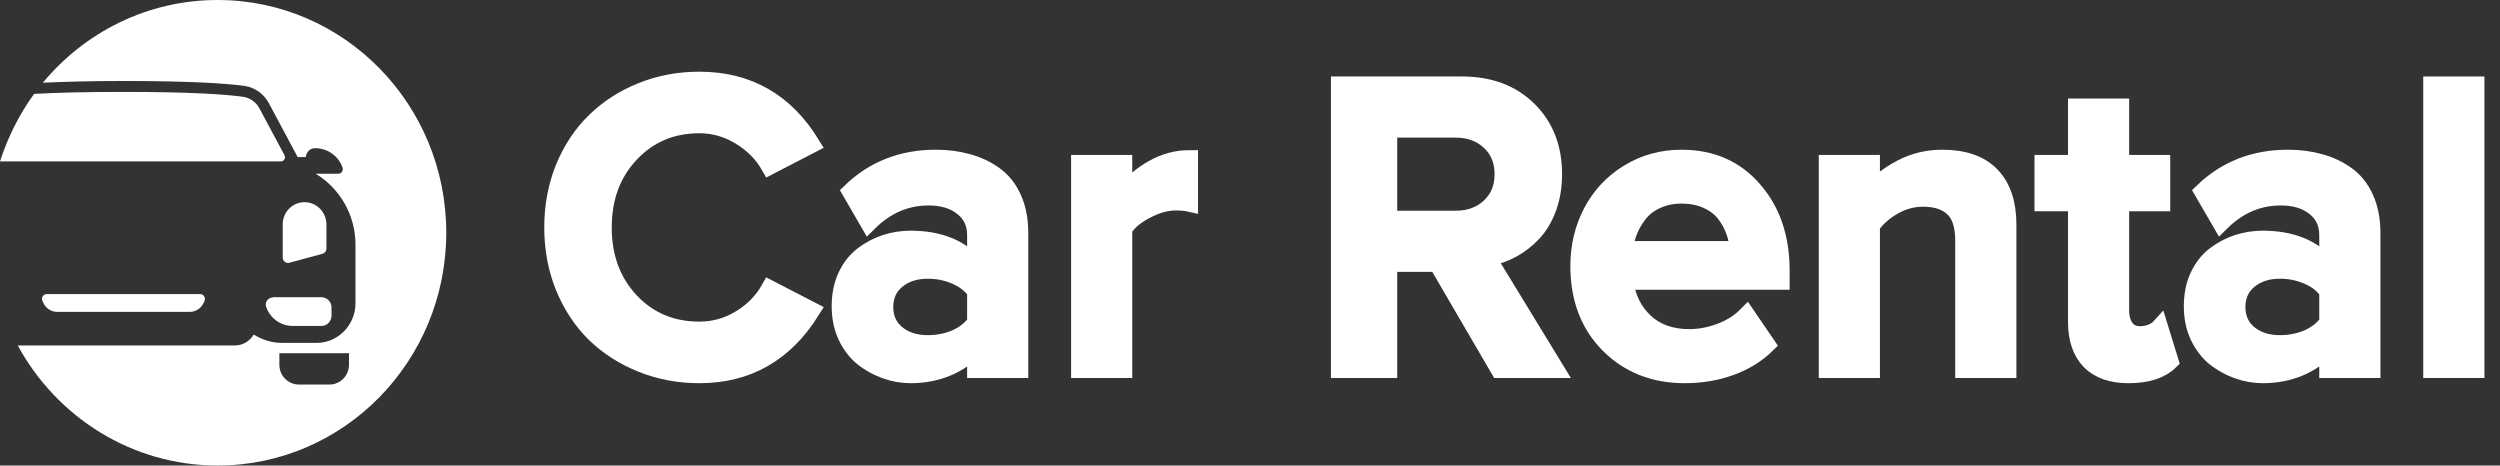 <svg width="145" height="27" viewBox="0 0 145 27" fill="none" xmlns="http://www.w3.org/2000/svg">
    <rect x="0" y="0" width="145" height="27" fill="#333333" stroke="none"/>
    <path d="M32.718 16.656C32.284 15.585 32.067 14.431 32.067 13.192C32.067 11.952 32.284 10.798 32.718 9.727C33.161 8.657 33.761 7.756 34.519 7.024C35.278 6.284 36.178 5.704 37.221 5.286C38.263 4.867 39.377 4.658 40.562 4.658C43.382 4.658 45.55 5.897 47.067 8.376L44.638 9.631C44.235 8.923 43.666 8.348 42.932 7.905C42.197 7.454 41.407 7.229 40.562 7.229C38.959 7.229 37.628 7.792 36.569 8.919C35.511 10.037 34.981 11.461 34.981 13.192C34.981 14.922 35.511 16.35 36.569 17.476C37.628 18.595 38.959 19.154 40.562 19.154C41.415 19.154 42.205 18.933 42.932 18.49C43.666 18.048 44.235 17.468 44.638 16.752L47.067 18.007C45.526 20.486 43.358 21.725 40.562 21.725C39.377 21.725 38.263 21.516 37.221 21.097C36.178 20.679 35.278 20.104 34.519 19.371C33.761 18.631 33.161 17.726 32.718 16.656Z" fill="white"/>
    <path d="M48.737 17.766C48.737 17.106 48.856 16.523 49.093 16.016C49.338 15.501 49.658 15.095 50.053 14.797C50.455 14.491 50.89 14.262 51.356 14.109C51.83 13.956 52.316 13.88 52.813 13.88C54.472 13.88 55.732 14.39 56.593 15.412V13.638C56.593 12.954 56.34 12.415 55.834 12.021C55.337 11.618 54.677 11.417 53.856 11.417C52.545 11.417 51.388 11.916 50.384 12.914L49.342 11.116C50.677 9.828 52.319 9.184 54.27 9.184C54.95 9.184 55.57 9.265 56.131 9.426C56.699 9.579 57.213 9.82 57.671 10.15C58.129 10.472 58.489 10.922 58.749 11.502C59.01 12.073 59.14 12.745 59.14 13.517V21.423H56.593V20.144C56.15 20.651 55.602 21.041 54.946 21.315C54.298 21.588 53.587 21.725 52.813 21.725C52.324 21.725 51.842 21.64 51.368 21.471C50.894 21.302 50.455 21.061 50.053 20.747C49.658 20.425 49.338 20.007 49.093 19.492C48.856 18.977 48.737 18.402 48.737 17.766ZM51.309 17.814C51.309 18.45 51.541 18.965 52.008 19.359C52.481 19.745 53.082 19.939 53.808 19.939C54.385 19.939 54.922 19.834 55.42 19.625C55.917 19.407 56.308 19.102 56.593 18.707V16.897C56.308 16.503 55.917 16.201 55.42 15.992C54.922 15.774 54.385 15.666 53.808 15.666C53.082 15.666 52.481 15.863 52.008 16.257C51.541 16.643 51.309 17.163 51.309 17.814Z" fill="white"/>
    <path d="M62.624 21.423V9.486H65.171V11.236C65.637 10.641 66.206 10.154 66.877 9.776C67.549 9.398 68.252 9.208 68.986 9.208V11.779C68.773 11.731 68.504 11.707 68.18 11.707C67.643 11.707 67.071 11.868 66.463 12.19C65.854 12.504 65.424 12.87 65.171 13.288V21.423H62.624Z" fill="white"/>
    <path d="M77.695 21.423V4.936H84.804C86.391 4.936 87.671 5.415 88.643 6.372C89.614 7.33 90.1 8.573 90.1 10.102C90.1 10.81 89.993 11.457 89.78 12.045C89.567 12.632 89.275 13.123 88.903 13.517C88.54 13.904 88.133 14.217 87.683 14.459C87.241 14.7 86.767 14.861 86.261 14.942L90.219 21.423H86.948L83.358 15.268H80.539V21.423H77.695ZM80.539 12.721H84.425C85.23 12.721 85.89 12.479 86.403 11.997C86.925 11.514 87.185 10.882 87.185 10.102C87.185 9.321 86.925 8.689 86.403 8.207C85.89 7.724 85.23 7.482 84.425 7.482H80.539V12.721Z" fill="white"/>
    <path d="M91.581 15.437C91.581 14.294 91.83 13.248 92.328 12.298C92.833 11.341 93.544 10.585 94.46 10.029C95.377 9.466 96.4 9.184 97.529 9.184C99.267 9.184 100.661 9.796 101.711 11.019C102.77 12.234 103.299 13.791 103.299 15.69V16.306H94.247C94.35 17.247 94.729 18.032 95.385 18.659C96.048 19.279 96.913 19.589 97.979 19.589C98.572 19.589 99.172 19.476 99.78 19.251C100.396 19.017 100.906 18.695 101.309 18.285L102.47 19.987C101.893 20.55 101.194 20.981 100.373 21.278C99.551 21.576 98.666 21.725 97.719 21.725C95.941 21.725 94.472 21.146 93.311 19.987C92.158 18.82 91.581 17.303 91.581 15.437ZM94.223 14.483H100.823C100.807 14.113 100.732 13.751 100.598 13.397C100.471 13.035 100.282 12.693 100.029 12.371C99.776 12.049 99.433 11.791 98.998 11.598C98.572 11.405 98.082 11.309 97.529 11.309C97.008 11.309 96.534 11.405 96.107 11.598C95.689 11.783 95.349 12.037 95.088 12.359C94.836 12.672 94.634 13.011 94.484 13.373C94.342 13.727 94.255 14.097 94.223 14.483Z" fill="white"/>
    <path d="M105.989 21.423V9.486H108.536V11.116C108.979 10.585 109.563 10.13 110.29 9.752C111.016 9.373 111.806 9.184 112.659 9.184C113.907 9.184 114.851 9.514 115.491 10.174C116.131 10.834 116.451 11.783 116.451 13.023V21.423H113.903V13.964C113.903 13.079 113.698 12.447 113.287 12.069C112.884 11.683 112.304 11.49 111.546 11.49C110.93 11.49 110.353 11.647 109.816 11.96C109.279 12.266 108.852 12.644 108.536 13.095V21.423H105.989Z" fill="white"/>
    <path d="M118.501 11.755V9.486H120.444V6.215H122.991V9.486H125.373V11.755H122.991V18.007C122.991 18.426 123.09 18.768 123.287 19.033C123.485 19.291 123.761 19.42 124.117 19.42C124.346 19.42 124.567 19.379 124.78 19.299C124.994 19.21 125.152 19.11 125.254 18.997L125.858 20.953C125.329 21.468 124.527 21.725 123.453 21.725C122.474 21.725 121.727 21.463 121.214 20.94C120.701 20.409 120.444 19.649 120.444 18.659V11.755H118.501Z" fill="white"/>
    <path d="M127.162 17.766C127.162 17.106 127.28 16.523 127.517 16.016C127.762 15.501 128.082 15.095 128.477 14.797C128.88 14.491 129.314 14.262 129.78 14.109C130.254 13.956 130.74 13.88 131.238 13.88C132.896 13.88 134.156 14.39 135.017 15.412V13.638C135.017 12.954 134.765 12.415 134.259 12.021C133.761 11.618 133.102 11.417 132.28 11.417C130.969 11.417 129.812 11.916 128.809 12.914L127.766 11.116C129.101 9.828 130.744 9.184 132.695 9.184C133.374 9.184 133.994 9.265 134.555 9.426C135.124 9.579 135.637 9.82 136.095 10.15C136.554 10.472 136.913 10.922 137.174 11.502C137.434 12.073 137.565 12.745 137.565 13.517V21.423H135.017V20.144C134.575 20.651 134.026 21.041 133.37 21.315C132.723 21.588 132.012 21.725 131.238 21.725C130.748 21.725 130.266 21.64 129.792 21.471C129.318 21.302 128.88 21.061 128.477 20.747C128.082 20.425 127.762 20.007 127.517 19.492C127.28 18.977 127.162 18.402 127.162 17.766ZM129.733 17.814C129.733 18.45 129.966 18.965 130.432 19.359C130.906 19.745 131.506 19.939 132.233 19.939C132.81 19.939 133.347 19.834 133.844 19.625C134.342 19.407 134.733 19.102 135.017 18.707V16.897C134.733 16.503 134.342 16.201 133.844 15.992C133.347 15.774 132.81 15.666 132.233 15.666C131.506 15.666 130.906 15.863 130.432 16.257C129.966 16.643 129.733 17.163 129.733 17.814Z" fill="white"/>
    <path d="M141.048 21.423V4.936H143.596V21.423H141.048Z" fill="white"/>
    <path d="M32.718 16.656C32.284 15.585 32.067 14.431 32.067 13.192C32.067 11.952 32.284 10.798 32.718 9.727C33.161 8.657 33.761 7.756 34.519 7.024C35.278 6.284 36.178 5.704 37.221 5.286C38.263 4.867 39.377 4.658 40.562 4.658C43.382 4.658 45.55 5.897 47.067 8.376L44.638 9.631C44.235 8.923 43.666 8.348 42.932 7.905C42.197 7.454 41.407 7.229 40.562 7.229C38.959 7.229 37.628 7.792 36.569 8.919C35.511 10.037 34.981 11.461 34.981 13.192C34.981 14.922 35.511 16.35 36.569 17.476C37.628 18.595 38.959 19.154 40.562 19.154C41.415 19.154 42.205 18.933 42.932 18.49C43.666 18.048 44.235 17.468 44.638 16.752L47.067 18.007C45.526 20.486 43.358 21.725 40.562 21.725C39.377 21.725 38.263 21.516 37.221 21.097C36.178 20.679 35.278 20.104 34.519 19.371C33.761 18.631 33.161 17.726 32.718 16.656Z" stroke="white"/>
    <path d="M48.737 17.766C48.737 17.106 48.856 16.523 49.093 16.016C49.338 15.501 49.658 15.095 50.053 14.797C50.455 14.491 50.89 14.262 51.356 14.109C51.83 13.956 52.316 13.88 52.813 13.88C54.472 13.88 55.732 14.39 56.593 15.412V13.638C56.593 12.954 56.34 12.415 55.834 12.021C55.337 11.618 54.677 11.417 53.856 11.417C52.545 11.417 51.388 11.916 50.384 12.914L49.342 11.116C50.677 9.828 52.319 9.184 54.27 9.184C54.95 9.184 55.57 9.265 56.131 9.426C56.699 9.579 57.213 9.82 57.671 10.15C58.129 10.472 58.489 10.922 58.749 11.502C59.01 12.073 59.14 12.745 59.14 13.517V21.423H56.593V20.144C56.15 20.651 55.602 21.041 54.946 21.315C54.298 21.588 53.587 21.725 52.813 21.725C52.324 21.725 51.842 21.64 51.368 21.471C50.894 21.302 50.455 21.061 50.053 20.747C49.658 20.425 49.338 20.007 49.093 19.492C48.856 18.977 48.737 18.402 48.737 17.766ZM51.309 17.814C51.309 18.45 51.541 18.965 52.008 19.359C52.481 19.745 53.082 19.939 53.808 19.939C54.385 19.939 54.922 19.834 55.42 19.625C55.917 19.407 56.308 19.102 56.593 18.707V16.897C56.308 16.503 55.917 16.201 55.42 15.992C54.922 15.774 54.385 15.666 53.808 15.666C53.082 15.666 52.481 15.863 52.008 16.257C51.541 16.643 51.309 17.163 51.309 17.814Z" stroke="white"/>
    <path d="M62.624 21.423V9.486H65.171V11.236C65.637 10.641 66.206 10.154 66.877 9.776C67.549 9.398 68.252 9.208 68.986 9.208V11.779C68.773 11.731 68.504 11.707 68.18 11.707C67.643 11.707 67.071 11.868 66.463 12.19C65.854 12.504 65.424 12.87 65.171 13.288V21.423H62.624Z" stroke="white"/>
    <path d="M77.695 21.423V4.936H84.804C86.391 4.936 87.671 5.415 88.643 6.372C89.614 7.33 90.1 8.573 90.1 10.102C90.1 10.81 89.993 11.457 89.78 12.045C89.567 12.632 89.275 13.123 88.903 13.517C88.54 13.904 88.133 14.217 87.683 14.459C87.241 14.7 86.767 14.861 86.261 14.942L90.219 21.423H86.948L83.358 15.268H80.539V21.423H77.695ZM80.539 12.721H84.425C85.23 12.721 85.89 12.479 86.403 11.997C86.925 11.514 87.185 10.882 87.185 10.102C87.185 9.321 86.925 8.689 86.403 8.207C85.89 7.724 85.23 7.482 84.425 7.482H80.539V12.721Z" stroke="white"/>
    <path d="M91.581 15.437C91.581 14.294 91.83 13.248 92.328 12.298C92.833 11.341 93.544 10.585 94.46 10.029C95.377 9.466 96.4 9.184 97.529 9.184C99.267 9.184 100.661 9.796 101.711 11.019C102.77 12.234 103.299 13.791 103.299 15.69V16.306H94.247C94.35 17.247 94.729 18.032 95.385 18.659C96.048 19.279 96.913 19.589 97.979 19.589C98.572 19.589 99.172 19.476 99.78 19.251C100.396 19.017 100.906 18.695 101.309 18.285L102.47 19.987C101.893 20.55 101.194 20.981 100.373 21.278C99.551 21.576 98.666 21.725 97.719 21.725C95.941 21.725 94.472 21.146 93.311 19.987C92.158 18.82 91.581 17.303 91.581 15.437ZM94.223 14.483H100.823C100.807 14.113 100.732 13.751 100.598 13.397C100.471 13.035 100.282 12.693 100.029 12.371C99.776 12.049 99.433 11.791 98.998 11.598C98.572 11.405 98.082 11.309 97.529 11.309C97.008 11.309 96.534 11.405 96.107 11.598C95.689 11.783 95.349 12.037 95.088 12.359C94.836 12.672 94.634 13.011 94.484 13.373C94.342 13.727 94.255 14.097 94.223 14.483Z" stroke="white"/>
    <path d="M105.989 21.423V9.486H108.536V11.116C108.979 10.585 109.563 10.13 110.29 9.752C111.016 9.373 111.806 9.184 112.659 9.184C113.907 9.184 114.851 9.514 115.491 10.174C116.131 10.834 116.451 11.783 116.451 13.023V21.423H113.903V13.964C113.903 13.079 113.698 12.447 113.287 12.069C112.884 11.683 112.304 11.49 111.546 11.49C110.93 11.49 110.353 11.647 109.816 11.96C109.279 12.266 108.852 12.644 108.536 13.095V21.423H105.989Z" stroke="white"/>
    <path d="M118.501 11.755V9.486H120.444V6.215H122.991V9.486H125.373V11.755H122.991V18.007C122.991 18.426 123.09 18.768 123.287 19.033C123.485 19.291 123.761 19.42 124.117 19.42C124.346 19.42 124.567 19.379 124.78 19.299C124.994 19.21 125.152 19.11 125.254 18.997L125.858 20.953C125.329 21.468 124.527 21.725 123.453 21.725C122.474 21.725 121.727 21.463 121.214 20.94C120.701 20.409 120.444 19.649 120.444 18.659V11.755H118.501Z" stroke="white"/>
    <path d="M127.162 17.766C127.162 17.106 127.28 16.523 127.517 16.016C127.762 15.501 128.082 15.095 128.477 14.797C128.88 14.491 129.314 14.262 129.78 14.109C130.254 13.956 130.74 13.88 131.238 13.88C132.896 13.88 134.156 14.39 135.017 15.412V13.638C135.017 12.954 134.765 12.415 134.259 12.021C133.761 11.618 133.102 11.417 132.28 11.417C130.969 11.417 129.812 11.916 128.809 12.914L127.766 11.116C129.101 9.828 130.744 9.184 132.695 9.184C133.374 9.184 133.994 9.265 134.555 9.426C135.124 9.579 135.637 9.82 136.095 10.15C136.554 10.472 136.913 10.922 137.174 11.502C137.434 12.073 137.565 12.745 137.565 13.517V21.423H135.017V20.144C134.575 20.651 134.026 21.041 133.37 21.315C132.723 21.588 132.012 21.725 131.238 21.725C130.748 21.725 130.266 21.64 129.792 21.471C129.318 21.302 128.88 21.061 128.477 20.747C128.082 20.425 127.762 20.007 127.517 19.492C127.28 18.977 127.162 18.402 127.162 17.766ZM129.733 17.814C129.733 18.45 129.966 18.965 130.432 19.359C130.906 19.745 131.506 19.939 132.233 19.939C132.81 19.939 133.347 19.834 133.844 19.625C134.342 19.407 134.733 19.102 135.017 18.707V16.897C134.733 16.503 134.342 16.201 133.844 15.992C133.347 15.774 132.81 15.666 132.233 15.666C131.506 15.666 130.906 15.863 130.432 16.257C129.966 16.643 129.733 17.163 129.733 17.814Z" stroke="white"/>
    <path d="M141.048 21.423V4.936H143.596V21.423H141.048Z" stroke="white"/>
    <path d="M12.623 0C8.551 0 4.921 1.866 2.485 4.797C3.613 4.747 5.134 4.697 7.161 4.697C11.135 4.697 13.162 4.847 14.176 4.98C14.764 5.064 15.288 5.43 15.582 5.963L17.266 9.111H17.74C17.757 8.828 17.985 8.595 18.263 8.595H18.28C18.983 8.595 19.62 9.028 19.866 9.711C19.931 9.894 19.8 10.077 19.62 10.077H18.312C19.686 10.91 20.618 12.442 20.618 14.191V17.589C20.618 18.855 19.604 19.888 18.361 19.888H16.35C15.762 19.888 15.206 19.704 14.715 19.405C14.486 19.788 14.078 20.038 13.62 20.038H1.03C3.286 24.185 7.636 27 12.623 27C19.948 27 25.883 20.954 25.883 13.492C25.883 6.046 19.948 0 12.623 0ZM20.242 21.154C20.242 21.787 19.735 22.303 19.114 22.303H17.331C16.71 22.303 16.203 21.787 16.203 21.154V20.487H20.242V21.154Z" fill="white"/>
    <path d="M16.498 8.995L15.042 6.28C14.846 5.913 14.503 5.68 14.094 5.613C13.129 5.48 11.151 5.33 7.161 5.33C4.791 5.33 3.123 5.38 1.978 5.447C1.128 6.613 0.458 7.945 0 9.361H16.269C16.465 9.378 16.596 9.161 16.498 8.995Z" fill="white"/>
    <path d="M15.827 17.256C15.549 17.256 15.353 17.523 15.435 17.789C15.647 18.439 16.269 18.905 16.972 18.905H18.639C18.966 18.905 19.228 18.639 19.228 18.305V17.839C19.228 17.506 18.966 17.239 18.639 17.239H15.827V17.256Z" fill="white"/>
    <path d="M2.714 17.056C2.502 17.056 2.371 17.273 2.469 17.473L2.534 17.606C2.682 17.906 2.992 18.089 3.319 18.089H11.004C11.331 18.089 11.642 17.906 11.789 17.606L11.854 17.473C11.952 17.289 11.821 17.056 11.609 17.056H2.714Z" fill="white"/>
    <path d="M17.659 11.726C16.955 11.726 16.399 12.309 16.399 13.009V14.941C16.399 15.141 16.579 15.29 16.776 15.241L18.689 14.724C18.836 14.691 18.934 14.558 18.934 14.408V13.009C18.917 12.292 18.361 11.726 17.659 11.726Z" fill="white"/>
</svg>
